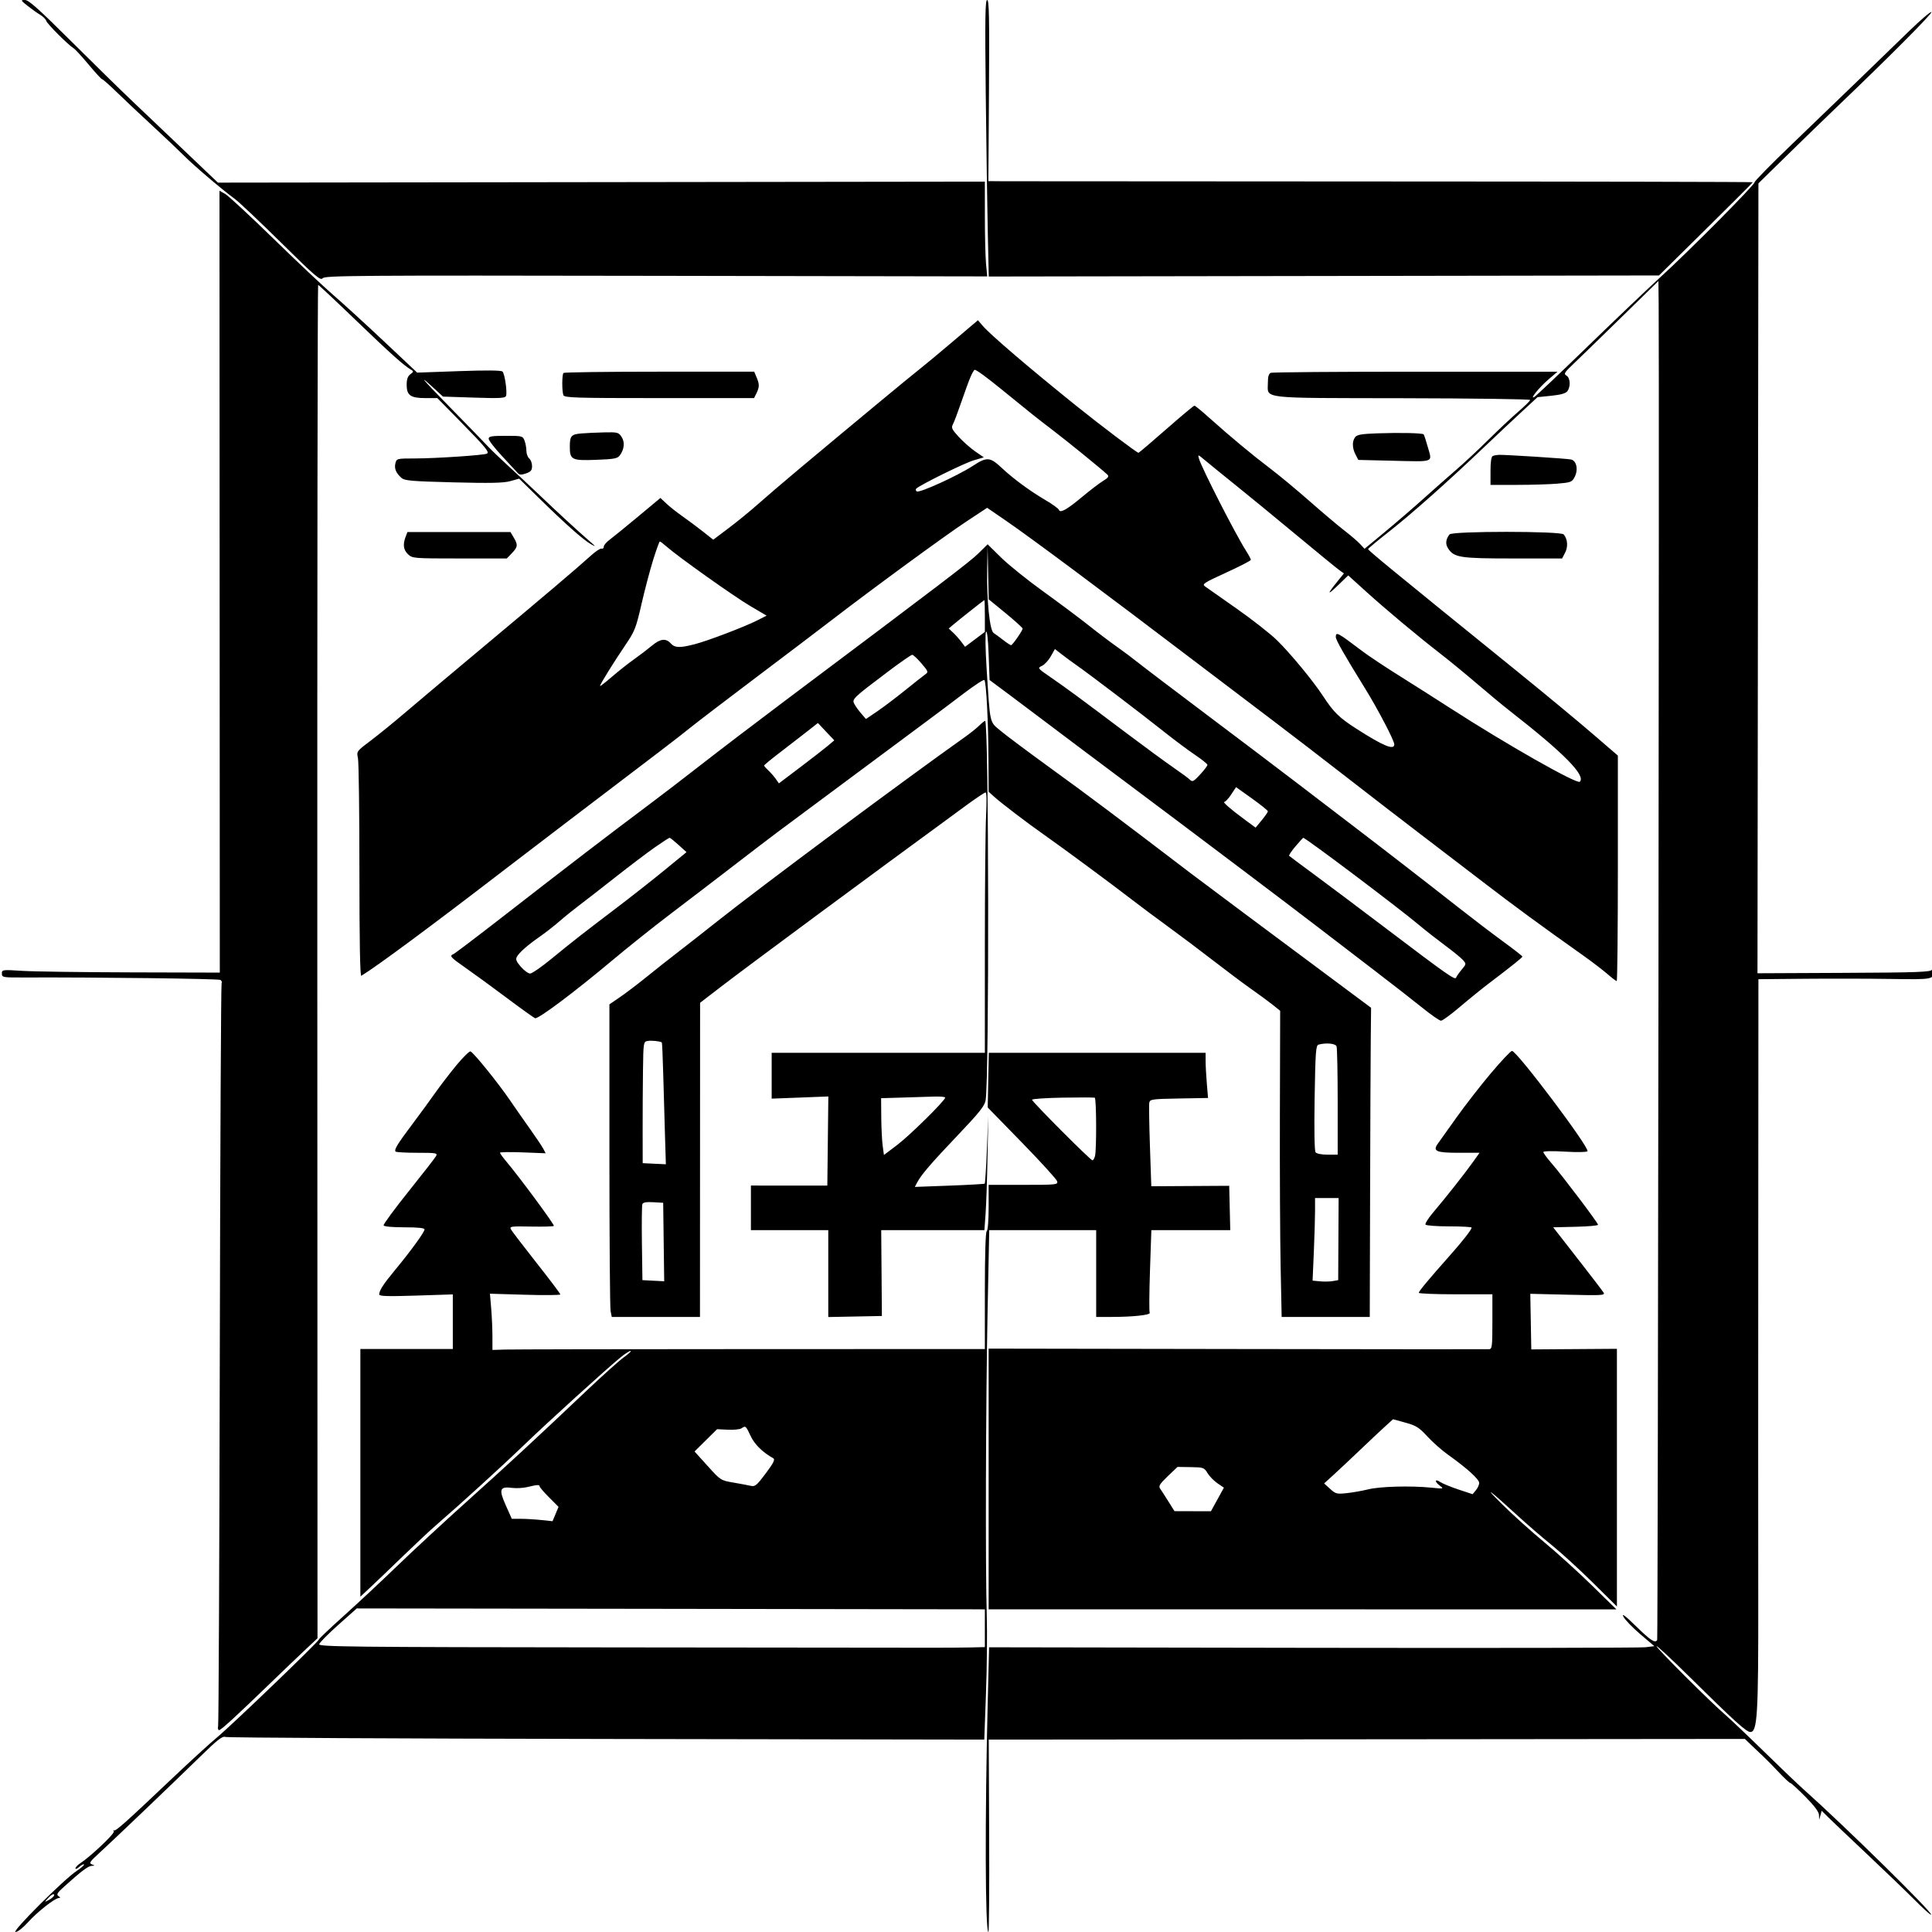 <svg xmlns="http://www.w3.org/2000/svg" width="1024" height="1024" viewBox="0 0 1024 1024" version="1.1">
	<path d="M 14.612 3.090 C 16.751 4.790, 19.738 6.912, 21.251 7.807 C 22.764 8.701, 24.238 10.175, 24.526 11.081 C 25.048 12.725, 36.137 23.815, 39.017 25.574 C 39.852 26.083, 43.438 29.987, 46.987 34.250 C 50.536 38.513, 53.758 42, 54.147 42 C 54.536 42, 58.209 45.263, 62.309 49.250 C 66.410 53.238, 74.880 61.215, 81.132 66.978 C 87.384 72.740, 94.750 79.723, 97.500 82.495 C 102.718 87.755, 117.611 100.426, 124.500 105.466 C 126.700 107.076, 137.771 117.544, 149.101 128.728 C 167.174 146.567, 169.864 148.869, 171.019 147.477 C 172.213 146.038, 188.580 145.919, 347.789 146.196 L 523.243 146.500 522.628 140 C 522.291 136.425, 522.011 125.123, 522.007 114.884 L 522 96.268 318.750 96.533 L 115.500 96.797 111.500 92.993 C 109.300 90.901, 101.875 83.825, 95 77.270 C 88.125 70.715, 77.100 60.225, 70.500 53.960 C 63.900 47.694, 48.884 32.990, 37.131 21.284 C 20.643 4.861, 15.187 -0, 13.244 -0 C 10.847 -0, 10.914 0.150, 14.612 3.090 M 522.464 49.250 C 522.759 76.338, 523.240 109.314, 523.534 122.530 L 524.067 146.560 701.683 146.280 L 879.298 145.999 904.149 121.472 C 917.817 107.983, 929 96.786, 929 96.590 C 929 96.395, 841.362 96.213, 734.250 96.185 C 627.138 96.158, 535.981 96.105, 531.681 96.068 L 523.862 96 524.181 48 C 524.438 9.388, 524.249 -0.001, 523.214 -0 C 522.177 -0, 522.032 9.508, 522.464 49.250 M 1012.262 16.095 C 1006.343 21.817, 994.300 33.478, 985.500 42.009 C 976.700 50.540, 960.612 66.044, 949.750 76.464 C 938.888 86.883, 930 95.931, 930 96.570 C 930 98.043, 895.182 133.115, 879.982 146.953 C 873.667 152.702, 856.422 169.127, 841.659 183.453 C 826.896 197.779, 814.106 209.903, 813.237 210.396 C 810.398 212.005, 815.776 205.347, 820.782 201.057 L 825.500 197.013 750.332 197.006 C 708.989 197.003, 674.452 197.273, 673.582 197.607 C 672.447 198.042, 672 199.554, 672 202.952 C 672 211.536, 666.627 210.925, 743.296 211.064 C 780.533 211.131, 811 211.550, 811 211.994 C 811 212.439, 808.201 215.209, 804.780 218.151 C 801.359 221.093, 794.272 227.745, 789.030 232.933 C 783.789 238.122, 776.076 245.322, 771.890 248.933 C 767.705 252.545, 759.868 259.465, 754.476 264.312 C 749.083 269.158, 739.846 277.117, 733.949 281.997 L 723.228 290.871 720.864 288.325 C 719.564 286.924, 715.800 283.699, 712.500 281.159 C 709.200 278.618, 700.956 271.660, 694.181 265.695 C 687.405 259.731, 677.955 251.891, 673.181 248.273 C 663.598 241.010, 651.955 231.323, 640.947 221.453 C 636.989 217.904, 633.442 215, 633.065 215 C 632.688 215, 625.962 220.625, 618.119 227.500 C 610.276 234.375, 603.667 240, 603.432 240 C 602.591 240, 583.255 225.402, 570.500 215.137 C 545.143 194.730, 525.040 177.540, 520.913 172.736 L 518.326 169.724 504.905 181.112 C 497.523 187.375, 489.463 194.066, 486.992 195.980 C 482.708 199.300, 450.530 225.973, 422.430 249.500 C 415.203 255.550, 405.963 263.460, 401.895 267.077 C 397.828 270.695, 390.797 276.445, 386.271 279.856 L 378.042 286.058 372.626 281.779 C 369.647 279.425, 364.800 275.811, 361.855 273.748 C 358.910 271.684, 355.046 268.632, 353.270 266.965 L 350.039 263.935 338.075 273.897 C 331.494 279.376, 324.735 284.875, 323.055 286.117 C 321.375 287.360, 320 289.004, 320 289.771 C 320 290.539, 319.476 290.992, 318.835 290.778 C 318.194 290.565, 315.607 292.275, 313.085 294.578 C 306.594 300.506, 287.967 316.306, 255.094 343.769 C 239.470 356.821, 221.575 371.868, 215.327 377.207 C 209.079 382.545, 200.588 389.456, 196.458 392.564 C 188.975 398.196, 188.952 398.227, 189.725 401.857 C 190.151 403.861, 190.500 430.769, 190.500 461.654 C 190.500 498.830, 190.838 517.601, 191.500 517.197 C 199.863 512.092, 228.351 491.001, 266.412 461.735 C 275.163 455.006, 290.323 443.425, 300.099 436 C 350.726 397.551, 359.055 391.181, 365.500 385.976 C 369.350 382.868, 385.325 370.661, 401 358.850 C 416.675 347.039, 434.724 333.354, 441.110 328.438 C 462.430 312.025, 500.748 283.976, 512.041 276.517 L 523.206 269.142 532.853 275.757 C 546.424 285.062, 583.416 312.621, 636.348 352.860 C 649.632 362.959, 667.250 376.322, 675.500 382.557 C 683.750 388.792, 701.075 402.111, 714 412.156 C 726.925 422.200, 744.321 435.612, 752.658 441.959 C 760.995 448.307, 776.070 459.837, 786.158 467.582 C 802.919 480.450, 815.691 489.819, 839 506.343 C 843.675 509.658, 849.476 514.086, 851.891 516.185 C 854.306 518.283, 856.556 520, 856.891 520 C 857.226 520, 857.500 493.107, 857.500 460.237 L 857.500 400.473 843.500 388.422 C 835.800 381.794, 817.865 366.950, 803.645 355.436 C 736.178 300.805, 725.110 291.721, 725.126 291 C 725.132 290.725, 730.124 286.571, 736.220 281.769 C 748.428 272.151, 766.692 255.934, 786.078 237.500 C 793.018 230.900, 802.352 222.125, 806.818 218 L 814.940 210.500 822.220 209.756 C 827.268 209.241, 829.883 208.492, 830.750 207.315 C 832.570 204.843, 832.293 200.273, 830.250 199.066 C 828.704 198.153, 829.142 197.424, 834 192.823 C 837.025 189.958, 848.388 178.915, 859.250 168.283 L 879 148.952 879.126 161.226 C 879.483 195.941, 878.741 868.610, 878.346 869.250 C 877.233 871.050, 874.866 869.508, 867.133 861.950 C 861.485 856.430, 859.381 854.835, 860.436 856.875 C 861.282 858.512, 865.320 862.697, 869.410 866.175 L 876.845 872.500 872.173 873.077 C 869.603 873.395, 790.267 873.530, 695.871 873.377 L 524.242 873.099 523.534 901.300 C 521.989 962.802, 522.161 1024, 523.879 1024 C 524.221 1024, 524.401 1001.050, 524.279 973 L 524.058 922 549.279 922.003 C 563.151 922.004, 653.323 921.930, 749.662 921.838 L 924.824 921.671 928.368 925.085 C 930.318 926.963, 933.170 929.663, 934.706 931.085 C 936.243 932.507, 939.888 936.220, 942.807 939.335 C 945.725 942.451, 948.461 945, 948.885 945 C 949.310 945, 952.884 948.259, 956.829 952.243 C 961.675 957.138, 964.032 960.298, 964.100 961.993 L 964.199 964.500 964.865 962.126 L 965.531 959.752 969.015 963.203 C 970.932 965.102, 980.347 974.045, 989.937 983.078 C 999.528 992.110, 1010.896 1003.057, 1015.201 1007.403 C 1019.505 1011.750, 1023.249 1015.085, 1023.521 1014.813 C 1024.518 1013.815, 977.332 967.448, 956 948.464 C 952.975 945.772, 943.525 936.747, 935 928.409 C 926.475 920.071, 917.250 911.306, 914.500 908.933 C 906.399 901.941, 878 873.612, 878 872.523 C 878 871.972, 885.538 878.959, 894.750 888.050 C 919.469 912.441, 925.593 918, 927.743 918 C 931.448 918, 931.998 908.692, 931.914 847.500 C 931.871 816.150, 931.872 729.412, 931.918 654.749 L 932 518.998 956.750 518.771 C 970.362 518.646, 990.896 518.691, 1002.380 518.870 C 1024.508 519.217, 1024.969 519.128, 1024.969 514.500 C 1024.969 512.884, 1024.791 512.781, 1024.042 513.966 C 1023.252 515.215, 1016.312 515.464, 977.307 515.641 L 931.500 515.849 931.751 306.516 L 932.002 97.183 947.141 82.342 C 955.468 74.179, 967.694 62.325, 974.309 56 C 1001.184 30.306, 1024.361 7.027, 1023.713 6.379 C 1023.334 6.001, 1018.181 10.373, 1012.262 16.095 M 116.415 308.291 L 116.500 515.500 69.521 515.378 C 43.683 515.311, 17.695 514.949, 11.771 514.574 C 1.253 513.909, 1 513.942, 1 516.010 C 1 518.049, 1.436 518.126, 12.750 518.084 C 51.913 517.938, 115.757 518.732, 116.800 519.377 C 117.478 519.795, 117.773 520.558, 117.456 521.070 C 117.140 521.583, 116.708 609.865, 116.497 717.251 C 116.287 824.638, 115.890 913.513, 115.615 914.750 C 115.340 915.988, 115.567 917, 116.121 917 C 117.155 917, 125.288 909.537, 144.500 890.955 C 150.550 885.104, 158.376 877.617, 161.892 874.318 L 168.283 868.320 168.182 509.660 C 168.127 312.397, 168.324 151, 168.621 151 C 168.917 151, 178.011 159.525, 188.830 169.945 C 207.020 187.464, 214.162 193.851, 218 196.032 C 219.280 196.760, 219.210 197.099, 217.523 198.345 C 216.099 199.396, 215.545 200.981, 215.545 204 C 215.545 209.572, 217.595 211, 225.593 211 L 231.804 211 244.005 223.425 C 257.328 236.992, 259.481 239.585, 258.119 240.426 C 256.785 241.251, 230.977 242.981, 219.858 242.991 C 210.390 243, 210.205 243.045, 209.584 245.521 C 208.885 248.308, 209.830 250.632, 212.736 253.261 C 214.411 254.777, 217.930 255.084, 240.229 255.658 C 259.924 256.164, 266.877 256.014, 270.481 255.005 L 275.160 253.695 285.330 263.671 C 299.454 277.526, 309.170 286.164, 313.134 288.391 C 316.087 290.050, 315.948 289.805, 312 286.394 C 306.233 281.412, 295.664 271.674, 285.500 261.978 C 281.100 257.781, 273.900 251.062, 269.500 247.048 C 265.100 243.034, 259.995 238.119, 258.155 236.125 C 256.315 234.131, 247.315 224.856, 238.155 215.514 C 223.229 200.292, 220.726 197.191, 231.144 206.828 L 234.788 210.199 251.232 210.742 C 264.733 211.188, 267.770 211.036, 268.200 209.893 C 268.949 207.902, 267.545 198.145, 266.336 196.936 C 265.661 196.261, 257.903 196.185, 243.220 196.710 L 221.119 197.500 203.310 180.740 C 193.514 171.522, 181.450 160.497, 176.500 156.240 C 171.550 151.983, 157.344 138.600, 144.930 126.500 C 132.517 114.400, 121.004 103.731, 119.346 102.791 L 116.331 101.082 116.415 308.291 M 514.410 199.750 C 513.521 201.813, 511.318 207.817, 509.516 213.094 C 507.713 218.370, 505.721 223.653, 505.089 224.834 C 504.081 226.717, 504.462 227.546, 508.197 231.598 C 510.539 234.138, 514.476 237.607, 516.947 239.308 L 521.440 242.399 515.969 244.023 C 511.024 245.491, 487.700 256.989, 485.663 258.963 C 485.202 259.409, 485.326 260.083, 485.937 260.461 C 487.404 261.368, 507.557 252.175, 515.623 246.920 C 523.148 242.017, 524.675 242.135, 531.050 248.105 C 537.084 253.757, 546.111 260.393, 554.157 265.092 C 557.827 267.235, 561.016 269.548, 561.244 270.233 C 561.882 272.146, 565.458 270.140, 573.723 263.233 C 577.696 259.913, 582.570 256.193, 584.555 254.966 C 587.525 253.130, 587.928 252.511, 586.832 251.469 C 583.878 248.659, 565.297 233.556, 557.652 227.750 C 549.733 221.736, 546.468 219.133, 530.919 206.446 C 522.960 199.951, 517.547 196, 516.609 196 C 516.289 196, 515.299 197.688, 514.410 199.750 M 298.667 197.667 C 297.833 198.500, 297.789 207.285, 298.607 209.418 C 299.149 210.832, 304.563 211, 349.438 211 L 399.662 211 400.791 208.750 C 402.526 205.293, 402.584 203.774, 401.113 200.250 L 399.757 197 349.545 197 C 321.929 197, 299.033 197.300, 298.667 197.667 M 308.016 229.744 C 302.795 230.203, 302.036 231.065, 302.015 236.559 C 301.988 243.696, 302.956 244.199, 315.813 243.726 C 325.409 243.373, 327.259 243.035, 328.478 241.407 C 330.904 238.166, 331.280 234.357, 329.450 231.564 C 327.870 229.152, 327.317 229.010, 320.135 229.175 C 315.936 229.271, 310.482 229.527, 308.016 229.744 M 730 229.677 C 721.661 229.970, 719.243 230.390, 718.250 231.714 C 716.588 233.932, 716.670 237.462, 718.466 240.933 L 719.931 243.768 737.216 244.180 C 760.696 244.741, 759.093 245.305, 756.865 237.271 C 755.865 233.665, 754.828 230.494, 754.559 230.226 C 753.848 229.515, 742.073 229.251, 730 229.677 M 259 232.552 C 259 233.406, 262.224 237.568, 266.164 241.802 C 270.105 246.036, 273.841 250.070, 274.467 250.767 C 275.344 251.743, 276.338 251.778, 278.803 250.919 C 281.365 250.026, 282 249.252, 282 247.025 C 282 245.496, 281.325 243.685, 280.500 243 C 279.675 242.315, 279 240.490, 279 238.943 C 279 237.396, 278.561 234.976, 278.025 233.565 C 277.077 231.073, 276.792 231, 268.025 231 C 260.535 231, 259 231.264, 259 232.552 M 635.465 243.076 C 636.944 248.122, 654.785 283.068, 660.305 291.730 C 661.787 294.057, 662.998 296.307, 662.995 296.730 C 662.992 297.154, 657.098 300.193, 649.897 303.483 C 638.172 308.842, 636.997 309.604, 638.652 310.779 C 639.668 311.501, 647.250 316.830, 655.500 322.623 C 663.750 328.415, 673.338 335.932, 676.807 339.327 C 684.025 346.391, 696.011 360.920, 701.288 369 C 706.833 377.493, 709.815 380.404, 719 386.297 C 733.274 395.453, 739 397.805, 739 394.509 C 739 392.532, 730.262 375.804, 723.623 365.073 C 712.446 347.006, 708 339.195, 708 337.626 C 708 334.683, 708.909 335.167, 721.874 345 C 725.138 347.475, 733.918 353.325, 741.387 358 C 748.856 362.675, 761.162 370.497, 768.734 375.383 C 798.373 394.507, 835.870 415.797, 837.335 414.332 C 840.621 411.045, 828.902 399.170, 800.500 377.006 C 796.650 374.002, 788.741 367.457, 782.924 362.462 C 777.107 357.467, 768.332 350.266, 763.424 346.459 C 751.118 336.914, 734.232 322.787, 723.544 313.096 L 714.589 304.974 709.153 310.237 C 703.334 315.872, 703.220 315.141, 708.837 308.205 L 712.315 303.909 710.035 302.312 C 708.781 301.433, 698.472 293.004, 687.127 283.579 C 675.782 274.154, 661.100 262.109, 654.500 256.811 C 647.900 251.513, 640.757 245.710, 638.627 243.915 C 634.925 240.796, 634.786 240.759, 635.465 243.076 M 791.250 241.662 C 790.408 242.002, 790 244.586, 790 249.583 L 790 257 803.849 257 C 811.466 257, 821.165 256.707, 825.402 256.349 C 832.622 255.739, 833.200 255.514, 834.616 252.776 C 836.609 248.921, 835.608 244.163, 832.670 243.533 C 830.396 243.045, 797.553 240.942, 794.350 241.079 C 793.332 241.122, 791.938 241.385, 791.250 241.662 M 214.975 284.565 C 213.419 288.658, 213.829 291.491, 216.314 293.826 C 218.563 295.938, 219.337 296, 243.627 296 L 268.626 296 271.313 293.195 C 274.462 289.908, 274.591 288.809, 272.284 284.904 L 270.569 282 243.260 282 L 215.950 282 214.975 284.565 M 768.278 283.250 C 766.225 285.902, 765.990 288.336, 767.555 290.724 C 770.694 295.515, 773.857 296, 801.942 296 L 827.949 296 829.556 292.892 C 831.186 289.739, 830.873 285.757, 828.797 283.256 C 827.294 281.444, 769.679 281.439, 768.278 283.250 M 346.183 296.750 C 344.510 302.113, 341.724 312.683, 339.992 320.239 C 337.099 332.862, 336.414 334.608, 331.561 341.739 C 325.589 350.513, 318 362.749, 318 363.602 C 318 363.914, 320.813 361.741, 324.250 358.774 C 327.688 355.806, 332.975 351.625, 336 349.483 C 339.025 347.340, 343.268 344.105, 345.430 342.294 C 349.932 338.521, 352.910 338.138, 355.500 341 C 357.676 343.405, 360.290 343.498, 368.186 341.452 C 375.269 339.617, 394.690 332.212, 401.503 328.750 L 406.317 326.303 397.641 321.197 C 389.065 316.149, 359.639 295.256, 353.439 289.812 C 351.677 288.266, 350.009 287, 349.731 287 C 349.453 287, 347.857 291.387, 346.183 296.750 M 518.488 293.388 C 513.972 297.814, 499.475 308.857, 415.500 371.842 C 401.200 382.568, 381.625 397.488, 372 404.997 C 362.375 412.507, 349.325 422.509, 343 427.224 C 324.454 441.048, 300.635 459.301, 266.545 485.813 C 252.820 496.487, 241.008 505.444, 240.295 505.717 C 238.036 506.584, 238.820 507.465, 246.750 512.975 C 251.012 515.937, 260.757 523.045, 268.404 528.771 C 276.052 534.497, 282.886 539.403, 283.590 539.673 C 285.187 540.286, 304.312 525.961, 324.521 509.014 C 332.951 501.945, 346.970 490.766, 355.674 484.173 C 364.378 477.579, 379.150 466.286, 388.500 459.078 C 397.850 451.870, 408.357 443.841, 411.848 441.236 C 424.626 431.703, 479.027 391.272, 489.609 383.443 C 495.599 379.012, 505.128 371.865, 510.784 367.560 C 516.440 363.256, 521.375 360.042, 521.751 360.418 C 522.730 361.397, 523.823 382.650, 523.919 402.563 L 524 419.626 526.750 422.138 C 530.379 425.452, 544.724 436.385, 553.500 442.524 C 562.605 448.893, 590.413 469.439, 600 476.881 C 604.125 480.083, 612.640 486.434, 618.921 490.995 C 625.203 495.555, 636.228 503.845, 643.421 509.416 C 650.615 514.987, 659.650 521.745, 663.500 524.433 C 667.350 527.121, 672.304 530.764, 674.508 532.529 L 678.516 535.737 678.366 590.119 C 678.283 620.028, 678.460 656.538, 678.759 671.250 L 679.303 698 702.652 698 L 726 698 726.180 632.750 C 726.278 596.862, 726.437 559.994, 726.531 550.821 L 726.703 534.141 715.601 525.883 C 672.094 493.518, 636.587 467.034, 631.500 463.153 C 591.984 433.007, 577.136 421.865, 558 408.001 C 545.625 399.035, 533.169 389.733, 530.320 387.332 C 524.357 382.305, 524.863 384.565, 522.925 354.348 C 522.257 343.945, 522.132 335.621, 522.630 334.848 C 523.159 334.029, 523.696 338.787, 524 346.969 L 524.500 360.437 535 368.243 C 540.775 372.536, 550.225 379.639, 556 384.027 C 561.775 388.416, 579.325 401.594, 595 413.312 C 629.969 439.453, 683.494 479.830, 699 491.765 C 705.325 496.633, 718.375 506.636, 728 513.992 C 737.625 521.349, 749.294 530.436, 753.931 534.184 C 758.569 537.933, 762.994 541, 763.765 541 C 764.536 541, 769.067 537.680, 773.833 533.622 C 778.600 529.564, 785.689 523.826, 789.587 520.872 C 801.415 511.906, 806.885 507.525, 806.908 507 C 806.920 506.725, 802.333 503.148, 796.715 499.050 C 791.097 494.953, 780.425 486.824, 773 480.985 C 756.717 468.181, 732.833 449.686, 716.500 437.233 C 709.900 432.201, 697.075 422.399, 688 415.451 C 678.925 408.504, 657.100 391.989, 639.500 378.752 C 621.900 365.516, 605.475 353.044, 603 351.038 C 600.525 349.033, 595.575 345.330, 592 342.810 C 588.425 340.290, 581.618 335.140, 576.874 331.364 C 572.129 327.589, 561.373 319.550, 552.972 313.500 C 544.570 307.450, 534.497 299.350, 530.586 295.500 L 523.476 288.500 518.488 293.388 M 523.220 301.644 C 522.924 317.977, 524.559 334.180, 526.637 335.500 C 527.503 336.050, 529.800 337.738, 531.743 339.250 C 533.686 340.762, 535.551 341.983, 535.888 341.962 C 536.665 341.914, 542 334.244, 542 333.174 C 542 332.734, 537.962 329.066, 533.026 325.022 L 524.053 317.669 523.747 303.585 L 523.441 289.500 523.220 301.644 M 514.500 323.630 C 510.650 326.672, 506.452 330.053, 505.171 331.143 L 502.842 333.124 505.175 335.312 C 506.458 336.515, 508.406 338.697, 509.504 340.161 L 511.500 342.821 516.750 338.876 L 522 334.930 522 326.465 C 522 321.809, 521.888 318.022, 521.750 318.049 C 521.612 318.077, 518.350 320.588, 514.500 323.630 M 556.936 347.900 C 555.732 350.042, 553.623 352.307, 552.248 352.933 C 549.788 354.054, 549.861 354.150, 556.890 358.992 C 565.207 364.721, 571.950 369.687, 596.357 388.059 C 606.178 395.451, 617.614 403.840, 621.771 406.700 C 625.927 409.560, 629.971 412.542, 630.756 413.328 C 631.993 414.565, 632.706 414.190, 636.092 410.516 C 638.241 408.184, 639.986 405.877, 639.968 405.388 C 639.951 404.900, 636.928 402.475, 633.252 400 C 629.575 397.525, 622.049 391.900, 616.528 387.500 C 605.414 378.644, 577.103 357.121, 570.639 352.614 C 568.363 351.027, 564.841 348.441, 562.812 346.867 L 559.125 344.006 556.936 347.900 M 470.921 355.771 C 451.789 370.194, 451.419 370.552, 452.870 373.216 C 453.554 374.472, 455.209 376.757, 456.547 378.294 L 458.980 381.088 464.937 377.043 C 468.214 374.818, 474.856 369.798, 479.697 365.888 C 484.539 361.979, 489.345 358.184, 490.378 357.456 C 492.160 356.200, 492.059 355.904, 488.378 351.599 C 486.245 349.106, 484.050 347.061, 483.500 347.054 C 482.950 347.048, 477.290 350.971, 470.921 355.771 M 519 384.584 C 517.625 385.938, 514.250 388.641, 511.500 390.590 C 478.801 413.761, 403.151 470.059, 380 488.450 C 373.675 493.475, 364.450 500.706, 359.500 504.519 C 354.550 508.332, 346.885 514.388, 342.466 517.976 C 338.047 521.564, 331.859 526.262, 328.716 528.416 L 323 532.332 323 612.041 C 323 655.881, 323.281 693.156, 323.625 694.875 L 324.250 698 347.625 698 L 371 698 371.032 614.750 L 371.064 531.500 381.782 523.254 C 396.427 511.986, 459.462 465.366, 512.265 426.750 C 517.342 423.038, 521.903 420, 522.401 420 C 522.929 420, 523.034 425.079, 522.654 432.157 C 522.294 438.843, 522 469.893, 522 501.157 L 522 558 465.500 558 L 409 558 409 570.152 L 409 582.304 424.018 581.726 L 439.036 581.149 438.768 604.770 L 438.500 628.391 418.250 628.378 L 398 628.365 398 640.183 L 398 652 418.500 652 L 439 652 439 675.027 L 439 698.055 453.208 697.777 L 467.416 697.500 467.238 674.750 L 467.059 652 494.404 652 L 521.749 652 522.382 643.250 C 522.729 638.438, 523.192 624.825, 523.410 613 L 523.806 591.500 523.079 609.241 C 522.679 618.998, 522.160 627.149, 521.926 627.355 C 521.692 627.560, 513.261 628.035, 503.191 628.410 L 484.881 629.091 486.085 626.795 C 488.276 622.619, 493.342 616.720, 507.652 601.681 C 519.181 589.564, 521.915 586.131, 522.404 583.154 C 524.359 571.259, 524.104 381.872, 522.133 382.060 C 521.785 382.094, 520.375 383.229, 519 384.584 M 426.942 388.354 C 423.335 391.184, 416.922 396.142, 412.692 399.371 C 408.461 402.600, 405 405.474, 405 405.756 C 405 406.039, 406.023 407.222, 407.274 408.385 C 408.524 409.548, 410.286 411.558, 411.188 412.851 L 412.829 415.201 424.165 406.632 C 430.399 401.920, 437.004 396.789, 438.843 395.232 L 442.186 392.399 437.843 387.804 L 433.500 383.208 426.942 388.354 M 652.552 421.101 C 651.133 423.246, 649.512 425, 648.951 425 C 647.759 425, 652.223 428.886, 660 434.617 L 665.500 438.670 668.750 434.727 C 670.538 432.558, 672 430.435, 672 430.009 C 672 429.583, 668.205 426.527, 663.566 423.218 L 655.132 417.202 652.552 421.101 M 346.883 449.250 C 342.772 452.137, 333.414 459.225, 326.087 465 C 318.760 470.775, 310.230 477.404, 307.132 479.731 C 304.035 482.058, 299.250 485.924, 296.500 488.323 C 293.750 490.721, 289.025 494.409, 286 496.518 C 279.462 501.075, 275.173 504.864, 273.904 507.203 C 273.205 508.490, 273.741 509.774, 276.093 512.453 C 277.806 514.404, 280.006 516, 280.983 516 C 281.960 516, 287.006 512.513, 292.198 508.250 C 303.063 499.329, 309.407 494.368, 327.500 480.644 C 334.650 475.221, 345.758 466.480, 352.184 461.219 L 363.868 451.655 359.684 447.868 C 357.383 445.786, 355.243 444.064, 354.928 444.041 C 354.614 444.018, 350.993 446.363, 346.883 449.250 M 686.635 448.585 C 684.509 451.070, 682.997 453.330, 683.274 453.607 C 683.551 453.884, 689.402 458.248, 696.276 463.305 C 703.151 468.362, 720.353 481.275, 734.503 492 C 767.316 516.869, 771.283 519.650, 771.788 518.135 C 772.010 517.470, 773.328 515.576, 774.716 513.925 C 777.196 510.978, 777.208 510.886, 775.371 508.814 C 774.342 507.654, 770.125 504.211, 766 501.163 C 761.875 498.116, 755.787 493.345, 752.471 490.561 C 741.073 480.992, 691.764 443.854, 690.696 444.033 C 690.588 444.051, 688.761 446.099, 686.635 448.585 M 343.250 551.731 C 341.044 552.131, 340.996 552.438, 340.794 567.320 C 340.681 575.669, 340.601 590.150, 340.616 599.500 L 340.643 616.500 346.784 616.797 L 352.924 617.093 352.472 602.297 C 352.223 594.159, 351.809 579.681, 351.551 570.124 C 351.293 560.567, 350.951 552.643, 350.791 552.515 C 349.984 551.867, 345.228 551.373, 343.250 551.731 M 698.872 553.666 C 697.433 554.049, 697.191 557.302, 696.781 581.800 C 696.497 598.791, 696.690 609.983, 697.281 610.750 C 697.841 611.476, 700.501 612, 703.622 612 L 709 612 709 584.082 C 709 568.727, 708.727 555.452, 708.393 554.582 C 707.805 553.049, 702.943 552.581, 698.872 553.666 M 241.829 564.708 C 238.299 568.994, 233.196 575.650, 230.490 579.500 C 227.785 583.350, 222.357 590.775, 218.429 596 C 210.541 606.491, 208.759 609.426, 209.702 610.369 C 210.049 610.716, 215.224 611, 221.202 611 C 231.250 611, 231.998 611.132, 231.114 612.750 C 230.588 613.712, 224.042 622.135, 216.567 631.466 C 209.093 640.797, 203.136 648.897, 203.330 649.466 C 203.543 650.091, 207.893 650.500, 214.341 650.500 C 221.654 650.500, 225.001 650.858, 225 651.640 C 225 653.036, 217.825 662.920, 209.495 673 C 203.102 680.737, 201 683.976, 201 686.092 C 201 687.037, 205.448 687.173, 220.500 686.689 L 240 686.062 240 700.531 L 240 715 215.500 715 L 191 715 191 780.637 L 191 846.274 196.236 841.387 C 199.116 838.699, 206.879 831.267, 213.486 824.871 C 220.094 818.475, 228.035 811.050, 231.134 808.371 C 244.102 797.159, 266.305 776.930, 277.525 766.103 C 290.042 754.024, 322.125 724.893, 329.124 719.250 C 331.341 717.462, 333.650 716, 334.254 716 C 334.858 716, 333.315 717.462, 330.826 719.250 C 328.337 721.038, 319.595 728.854, 311.400 736.621 C 283.629 762.939, 269.555 775.965, 247.509 795.758 C 235.414 806.616, 218.764 822.025, 210.509 830.001 C 202.254 837.977, 189.537 849.853, 182.250 856.393 C 174.963 862.933, 169 868.603, 169 868.993 C 169 870.030, 122.634 914.583, 115 920.881 C 111.425 923.831, 100.605 933.727, 90.955 942.872 C 66.128 966.400, 61.166 970.822, 60.375 970.119 C 59.993 969.779, 59.977 970.021, 60.341 970.657 C 60.964 971.745, 48.188 983.865, 42.468 987.613 C 41.111 988.502, 40 989.698, 40 990.270 C 40 990.842, 40.903 990.493, 42.006 989.494 C 43.110 988.496, 44.244 987.910, 44.526 988.193 C 44.809 988.476, 43.119 989.975, 40.770 991.524 C 33.900 996.055, 5.891 1024, 8.220 1024 C 9.329 1024, 12.208 1021.761, 14.789 1018.890 C 19.753 1013.368, 29.115 1006.009, 31.207 1005.985 C 32.129 1005.974, 32.069 1005.685, 31 1004.977 C 29.765 1004.161, 30.335 1003.235, 34.218 999.743 C 43.197 991.668, 46.751 989, 48.622 988.930 C 50.415 988.863, 50.417 988.827, 48.672 988.139 C 47.105 987.522, 47.604 986.726, 52.172 982.558 C 59.605 975.777, 92.070 944.771, 105.946 931.200 C 115.357 921.996, 117.871 920.036, 119.500 920.628 C 120.600 921.028, 211.543 921.506, 321.595 921.689 L 521.689 922.022 522.595 897.261 C 523.093 883.643, 523.277 865.300, 523.004 856.500 C 522.234 831.634, 522.478 742.063, 523.445 694.750 L 524.319 652 552.660 652 L 581 652 581 675 L 581 698 589.353 698 C 600.536 698, 610.082 696.942, 609.365 695.781 C 609.045 695.264, 609.113 685.202, 609.514 673.421 L 610.244 652 631.154 652 L 652.063 652 651.782 640.250 L 651.500 628.500 630.856 628.620 L 610.213 628.741 609.491 607.586 C 609.095 595.951, 608.940 585.547, 609.148 584.466 C 609.501 582.628, 610.525 582.482, 624.907 582.223 L 640.289 581.946 639.644 574.322 C 639.290 570.129, 639 564.741, 639 562.349 L 639 558 581.551 558 L 524.103 558 523.801 572.489 L 523.500 586.978 541.663 605.603 C 551.653 615.847, 560.048 625.077, 560.320 626.114 C 560.790 627.912, 559.949 628, 542.406 628 L 524 628 524 639.941 C 524 646.823, 523.576 652.144, 523 652.500 C 522.368 652.890, 522 664.514, 522 684.069 L 522 715.020 398.250 715.052 C 330.188 715.070, 271.463 715.178, 267.750 715.292 L 261.001 715.500 261 708.401 C 261 704.496, 260.703 697.790, 260.340 693.497 L 259.681 685.693 278.340 686.244 C 288.603 686.548, 297 686.471, 297 686.074 C 297 685.676, 291.348 678.185, 284.440 669.426 C 277.532 660.667, 271.428 652.688, 270.875 651.695 C 269.930 649.996, 270.551 649.903, 281.445 650.102 C 287.810 650.219, 293.264 650.070, 293.563 649.770 C 294.078 649.255, 275.455 624.027, 268.317 615.570 C 266.493 613.409, 265 611.341, 265 610.976 C 265 610.610, 270.447 610.525, 277.105 610.786 L 289.210 611.261 287.962 608.881 C 287.276 607.571, 284.149 602.900, 281.014 598.500 C 277.879 594.100, 273.008 587.125, 270.191 583 C 263.969 573.892, 250.927 557.776, 249.374 557.278 C 248.755 557.079, 245.360 560.423, 241.829 564.708 M 790.284 568.750 C 784.826 575.212, 776.566 585.832, 771.930 592.348 C 767.293 598.865, 762.887 605.046, 762.138 606.084 C 759.213 610.135, 761.136 611, 773.062 611 L 784.188 611 780.448 616.250 C 776.267 622.119, 766.291 634.744, 759.458 642.812 C 756.984 645.734, 755.220 648.547, 755.539 649.062 C 755.857 649.578, 761.491 650, 768.059 650 C 774.627 650, 780 650.295, 780 650.656 C 780 651.731, 775.074 658.021, 768.074 665.885 C 757.345 677.939, 752 684.363, 752 685.207 C 752 685.643, 760.775 686, 771.500 686 L 791 686 791 700.500 C 791 713.600, 790.831 715.011, 789.250 715.113 C 788.288 715.174, 728.212 715.129, 655.750 715.012 L 524 714.799 524 783.892 L 524 852.984 690.365 852.991 L 856.729 852.998 843.615 840.178 C 836.402 833.126, 825.101 822.889, 818.502 817.428 C 811.904 811.968, 802.004 803.059, 796.502 797.630 C 785.477 786.751, 789.214 789.425, 804 802.996 C 809.225 807.791, 817.550 814.982, 822.500 818.976 C 827.450 822.970, 837.237 831.915, 844.250 838.855 L 857 851.471 857 783.186 L 857 714.902 834.308 715.058 L 811.617 715.214 811.352 700.478 L 811.086 685.742 831.001 686.226 C 849.100 686.667, 850.826 686.565, 849.936 685.105 C 849.397 684.222, 843.165 676.075, 836.087 667 L 823.217 650.500 835.108 650.219 C 841.649 650.065, 847 649.588, 847 649.161 C 847 648.170, 828.065 623.115, 822.331 616.517 C 819.949 613.777, 818 611.123, 818 610.620 C 818 610.082, 822.692 609.987, 829.419 610.389 C 835.966 610.781, 841.076 610.686, 841.396 610.168 C 842.565 608.277, 803.967 557, 801.375 557 C 800.734 557, 795.743 562.288, 790.284 568.750 M 477.750 581.746 L 467 582.068 467.088 592.284 C 467.136 597.903, 467.473 604.675, 467.838 607.333 L 468.500 612.166 475.500 606.878 C 482.167 601.842, 500.934 583.333, 500.979 581.750 C 500.990 581.337, 498.188 581.096, 494.750 581.212 C 491.313 581.329, 483.663 581.569, 477.750 581.746 M 563.250 581.775 C 554.313 581.926, 547 582.428, 547 582.890 C 547 583.929, 577.982 615, 579.018 615 C 579.430 615, 580.038 613.987, 580.370 612.750 C 581.244 609.488, 581.138 582.175, 580.250 581.809 C 579.837 581.639, 572.188 581.624, 563.250 581.775 M 697 641.841 C 697 645.604, 696.707 655.450, 696.349 663.722 L 695.698 678.761 699.626 679.136 C 701.786 679.342, 704.840 679.283, 706.411 679.005 L 709.269 678.500 709.384 656.750 L 709.500 635 703.250 635 L 697 635 697 641.841 M 340.466 638.227 C 340.185 638.959, 340.078 648.321, 340.228 659.029 L 340.500 678.500 346.270 678.801 L 352.041 679.101 351.770 658.301 L 351.500 637.500 346.239 637.197 C 342.554 636.985, 340.824 637.294, 340.466 638.227 M 733.919 756.239 C 731.489 758.449, 725.675 763.914, 721 768.382 C 716.325 772.850, 710.098 778.697, 707.162 781.375 L 701.823 786.246 704.975 789.124 C 707.899 791.795, 708.536 791.959, 713.813 791.397 C 716.941 791.065, 722.047 790.162, 725.161 789.392 C 731.430 787.841, 747.697 787.397, 758.500 788.483 C 765.166 789.153, 765.393 789.108, 763.250 787.536 C 760.249 785.336, 760.351 783.528, 763.364 785.503 C 764.664 786.355, 769.051 788.155, 773.114 789.503 L 780.500 791.954 782.250 789.866 C 783.212 788.718, 784 786.963, 784 785.967 C 784 784.049, 777.444 778.121, 767.500 771.047 C 764.200 768.699, 759.250 764.321, 756.500 761.316 C 752.173 756.589, 750.614 755.609, 744.919 754.037 L 738.338 752.220 733.919 756.239 M 393 757.045 C 392.175 757.603, 388.927 757.933, 385.782 757.780 L 380.064 757.500 374.093 763.408 L 368.123 769.316 375.041 776.977 C 381.897 784.571, 382.018 784.649, 388.729 785.798 C 392.453 786.435, 396.625 787.218, 398 787.538 C 400.190 788.047, 401.166 787.226, 405.871 780.917 C 409.977 775.411, 410.919 773.532, 409.871 772.939 C 404.146 769.701, 399.955 765.575, 397.863 761.116 C 395.289 755.632, 395.200 755.557, 393 757.045 M 618.928 782.440 C 614.725 786.450, 613.957 787.674, 614.852 788.940 C 615.457 789.798, 617.426 792.850, 619.227 795.722 L 622.500 800.943 632.160 800.972 L 641.820 801 645.257 794.750 L 648.694 788.500 645.285 786.172 C 643.409 784.891, 641.036 782.463, 640.010 780.776 C 638.226 777.842, 637.840 777.704, 631.125 777.605 L 624.106 777.500 618.928 782.440 M 279.500 788.170 C 277.300 788.703, 273.631 788.897, 271.346 788.602 C 264.863 787.763, 264.292 789.398, 268.094 797.901 L 271.268 805 275.987 805 C 278.583 805, 283.441 805.286, 286.783 805.635 L 292.860 806.270 294.447 802.474 L 296.033 798.677 291.016 793.635 C 288.257 790.861, 286 788.234, 286 787.796 C 286 786.831, 284.725 786.904, 279.500 788.170 M 179.294 861.224 C 173.907 866.023, 169.355 870.635, 169.177 871.474 C 168.888 872.836, 185.684 873.017, 325.677 873.156 C 411.930 873.242, 488.125 873.319, 495 873.327 C 501.875 873.336, 510.762 873.266, 514.750 873.171 L 522 873 522 863 L 522 853 516.250 852.967 C 513.087 852.948, 438.182 852.836, 349.794 852.717 L 189.087 852.500 179.294 861.224 M 25.405 1006.146 C 23.513 1008.276, 23.515 1008.283, 25.694 1007.140 C 28.125 1005.865, 29.622 1004, 28.214 1004 C 27.717 1004, 26.453 1004.965, 25.405 1006.146" stroke="none" fill="#000000" fill-rule="evenodd"/>
</svg>